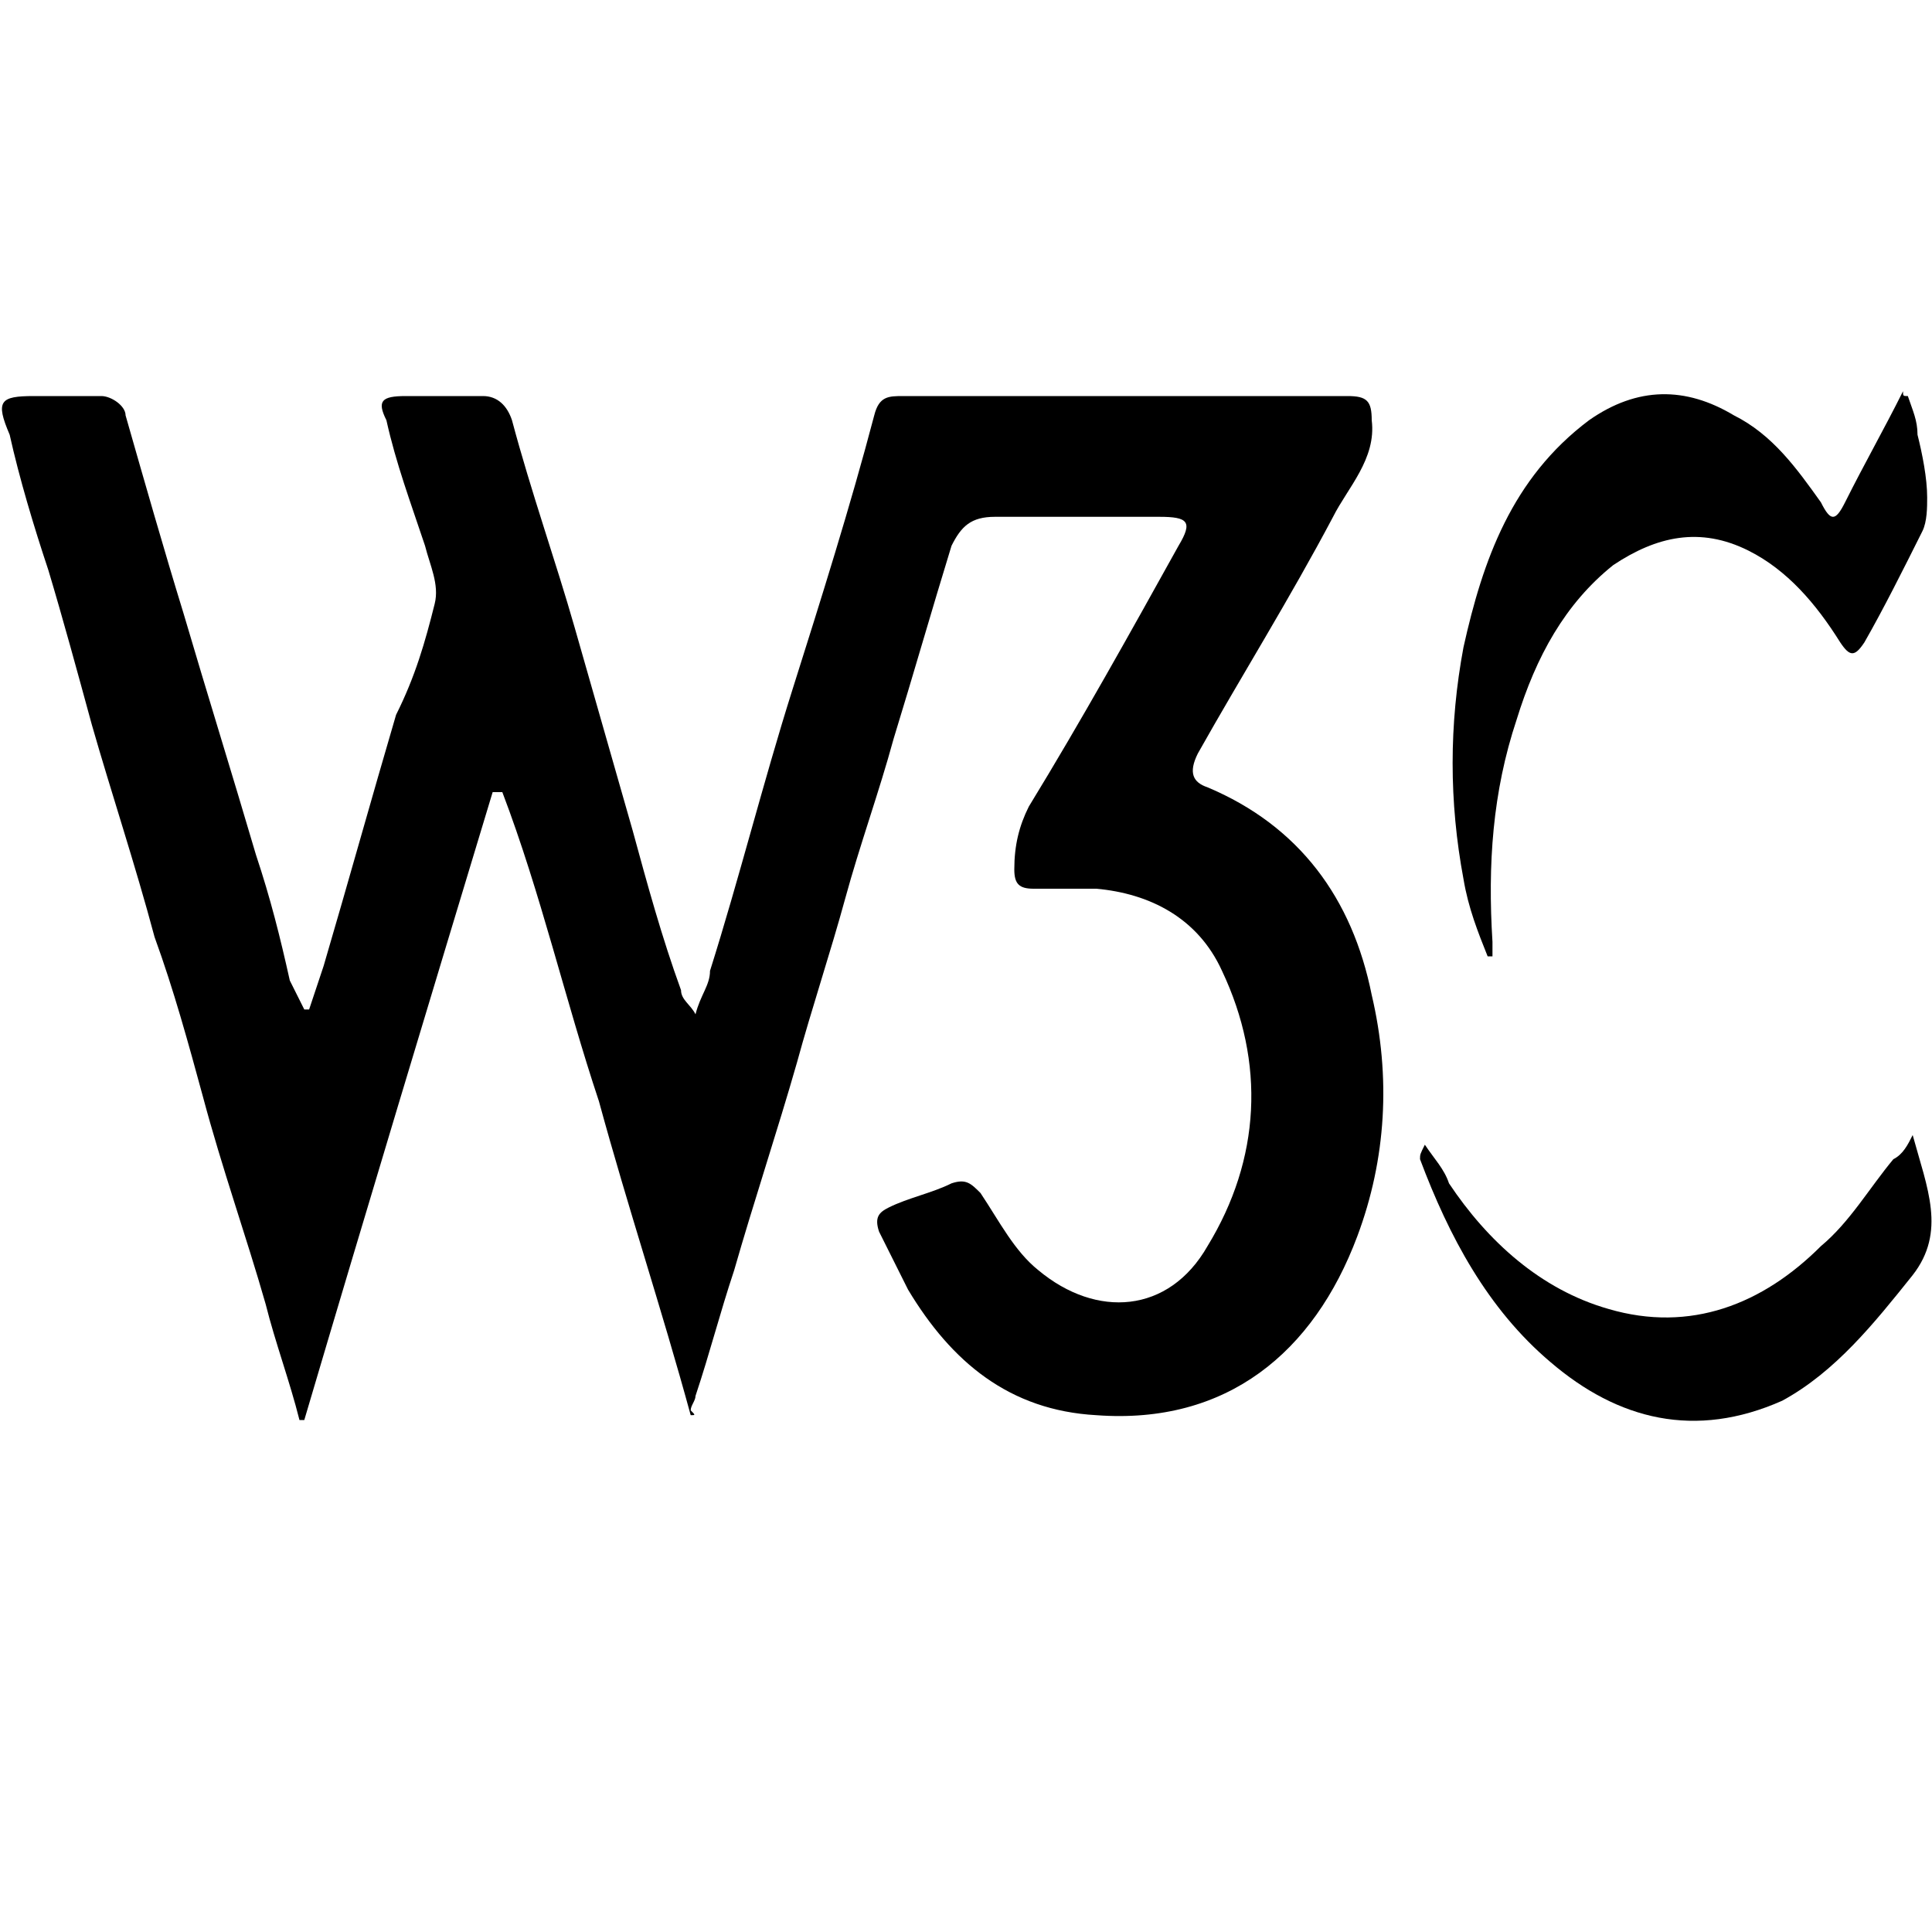 <?xml version="1.0" encoding="utf-8"?>
<!-- Generator: Adobe Illustrator 22.0.1, SVG Export Plug-In . SVG Version: 6.00 Build 0)  -->
<svg version="1.1" id="Layer_1" xmlns="http://www.w3.org/2000/svg" xmlns:xlink="http://www.w3.org/1999/xlink" x="0px" y="0px"
	 viewBox="0 0 40 40" style="enable-background:new 0 0 40 40;" xml:space="preserve">
<g>
	<path d="M14.3,29.3c-0.6-2.2-1.3-4.3-1.9-6.5c-0.7-2.1-1.2-4.3-2-6.4c-0.1,0-0.1,0-0.2,0c-1.3,4.3-2.6,8.6-3.9,13c0,0-0.1,0-0.1,0
		c-0.2-0.8-0.5-1.6-0.7-2.4c-0.4-1.4-0.9-2.8-1.3-4.3c-0.3-1.1-0.6-2.2-1-3.3c-0.4-1.5-0.9-3-1.3-4.4c-0.3-1.1-0.6-2.2-0.9-3.2
		c-0.3-0.9-0.6-1.9-0.8-2.8C-0.1,8.3,0,8.2,0.7,8.2c0.5,0,0.9,0,1.4,0c0.2,0,0.5,0.2,0.5,0.4C3,10,3.4,11.4,3.8,12.7
		c0.5,1.7,1,3.3,1.5,5c0.3,0.9,0.5,1.7,0.7,2.6c0.1,0.2,0.2,0.4,0.3,0.6c0,0,0.1,0,0.1,0c0.1-0.3,0.2-0.6,0.3-0.9
		c0.5-1.7,1-3.5,1.5-5.2C8.6,14,8.8,13.3,9,12.5c0.1-0.4-0.1-0.8-0.2-1.2C8.5,10.4,8.2,9.6,8,8.7C7.8,8.3,7.9,8.2,8.4,8.2
		c0.5,0,1,0,1.6,0c0.3,0,0.5,0.2,0.6,0.5c0.4,1.5,0.9,2.9,1.3,4.3c0.4,1.4,0.8,2.8,1.2,4.2c0.3,1.1,0.6,2.2,1,3.3
		c0,0.2,0.2,0.3,0.3,0.5c0.1-0.4,0.3-0.6,0.3-0.9c0.6-1.9,1.1-3.9,1.7-5.8c0.6-1.9,1.2-3.8,1.7-5.7c0.1-0.4,0.3-0.4,0.6-0.4
		c2,0,4,0,6,0c1.1,0,2.2,0,3.2,0c0.4,0,0.5,0.1,0.5,0.5c0.1,0.8-0.5,1.4-0.8,2c-0.9,1.7-1.9,3.3-2.8,4.9c-0.2,0.4-0.1,0.6,0.2,0.7
		c1.9,0.8,3,2.3,3.4,4.3c0.4,1.7,0.3,3.4-0.3,5c-0.9,2.4-2.7,3.9-5.4,3.7c-1.8-0.1-3-1.1-3.9-2.6c-0.2-0.4-0.4-0.8-0.6-1.2
		c-0.1-0.3,0-0.4,0.2-0.5c0.4-0.2,0.9-0.3,1.3-0.5c0.3-0.1,0.4,0,0.6,0.2c0.4,0.6,0.7,1.2,1.2,1.6c1.2,1,2.7,0.9,3.5-0.5
		c1.1-1.8,1.2-3.8,0.3-5.7c-0.5-1.1-1.5-1.6-2.6-1.7c-0.4,0-0.8,0-1.3,0c-0.3,0-0.4-0.1-0.4-0.4c0-0.5,0.1-0.9,0.3-1.3
		c1.1-1.8,2.1-3.6,3.1-5.4c0.3-0.5,0.2-0.6-0.4-0.6c-1.1,0-2.3,0-3.4,0c-0.5,0-0.7,0.2-0.9,0.6c-0.4,1.3-0.8,2.7-1.2,4
		c-0.3,1.1-0.7,2.2-1,3.3c-0.3,1.1-0.7,2.3-1,3.4c-0.4,1.4-0.9,2.9-1.3,4.3c-0.3,0.9-0.5,1.7-0.8,2.6c0,0.1-0.1,0.2-0.1,0.3
		C14.4,29.3,14.4,29.3,14.3,29.3z"/>
	<path d="M39.5,8.2c0.1,0.3,0.2,0.5,0.2,0.8c0.1,0.4,0.2,0.9,0.2,1.3c0,0.2,0,0.5-0.1,0.7c-0.4,0.8-0.8,1.6-1.2,2.3
		c-0.2,0.3-0.3,0.3-0.5,0c-0.5-0.8-1.1-1.5-1.9-1.9c-1-0.5-1.9-0.3-2.8,0.3c-1,0.8-1.6,1.9-2,3.2c-0.5,1.5-0.6,3-0.5,4.6
		c0,0.1,0,0.2,0,0.3c0,0-0.1,0-0.1,0c-0.2-0.5-0.4-1-0.5-1.6c-0.3-1.6-0.3-3.2,0-4.8c0.4-1.8,1-3.5,2.6-4.7c1-0.7,2-0.7,3-0.1
		c0.8,0.4,1.3,1.1,1.8,1.8c0.2,0.4,0.3,0.4,0.5,0c0.4-0.8,0.8-1.5,1.2-2.3C39.4,8.2,39.4,8.2,39.5,8.2z"/>
	<path d="M39.6,23.5c0.3,1.1,0.7,2,0,2.9c-0.8,1-1.6,2-2.7,2.6c-1.8,0.8-3.4,0.4-4.8-0.8c-1.3-1.1-2.1-2.6-2.7-4.2
		c0-0.1,0-0.1,0.1-0.3c0.2,0.3,0.4,0.5,0.5,0.8c0.8,1.2,1.9,2.2,3.3,2.6c1.7,0.5,3.2-0.1,4.4-1.3c0.6-0.5,1-1.2,1.5-1.8
		C39.4,23.9,39.5,23.7,39.6,23.5z"/>
</g>
</svg>
